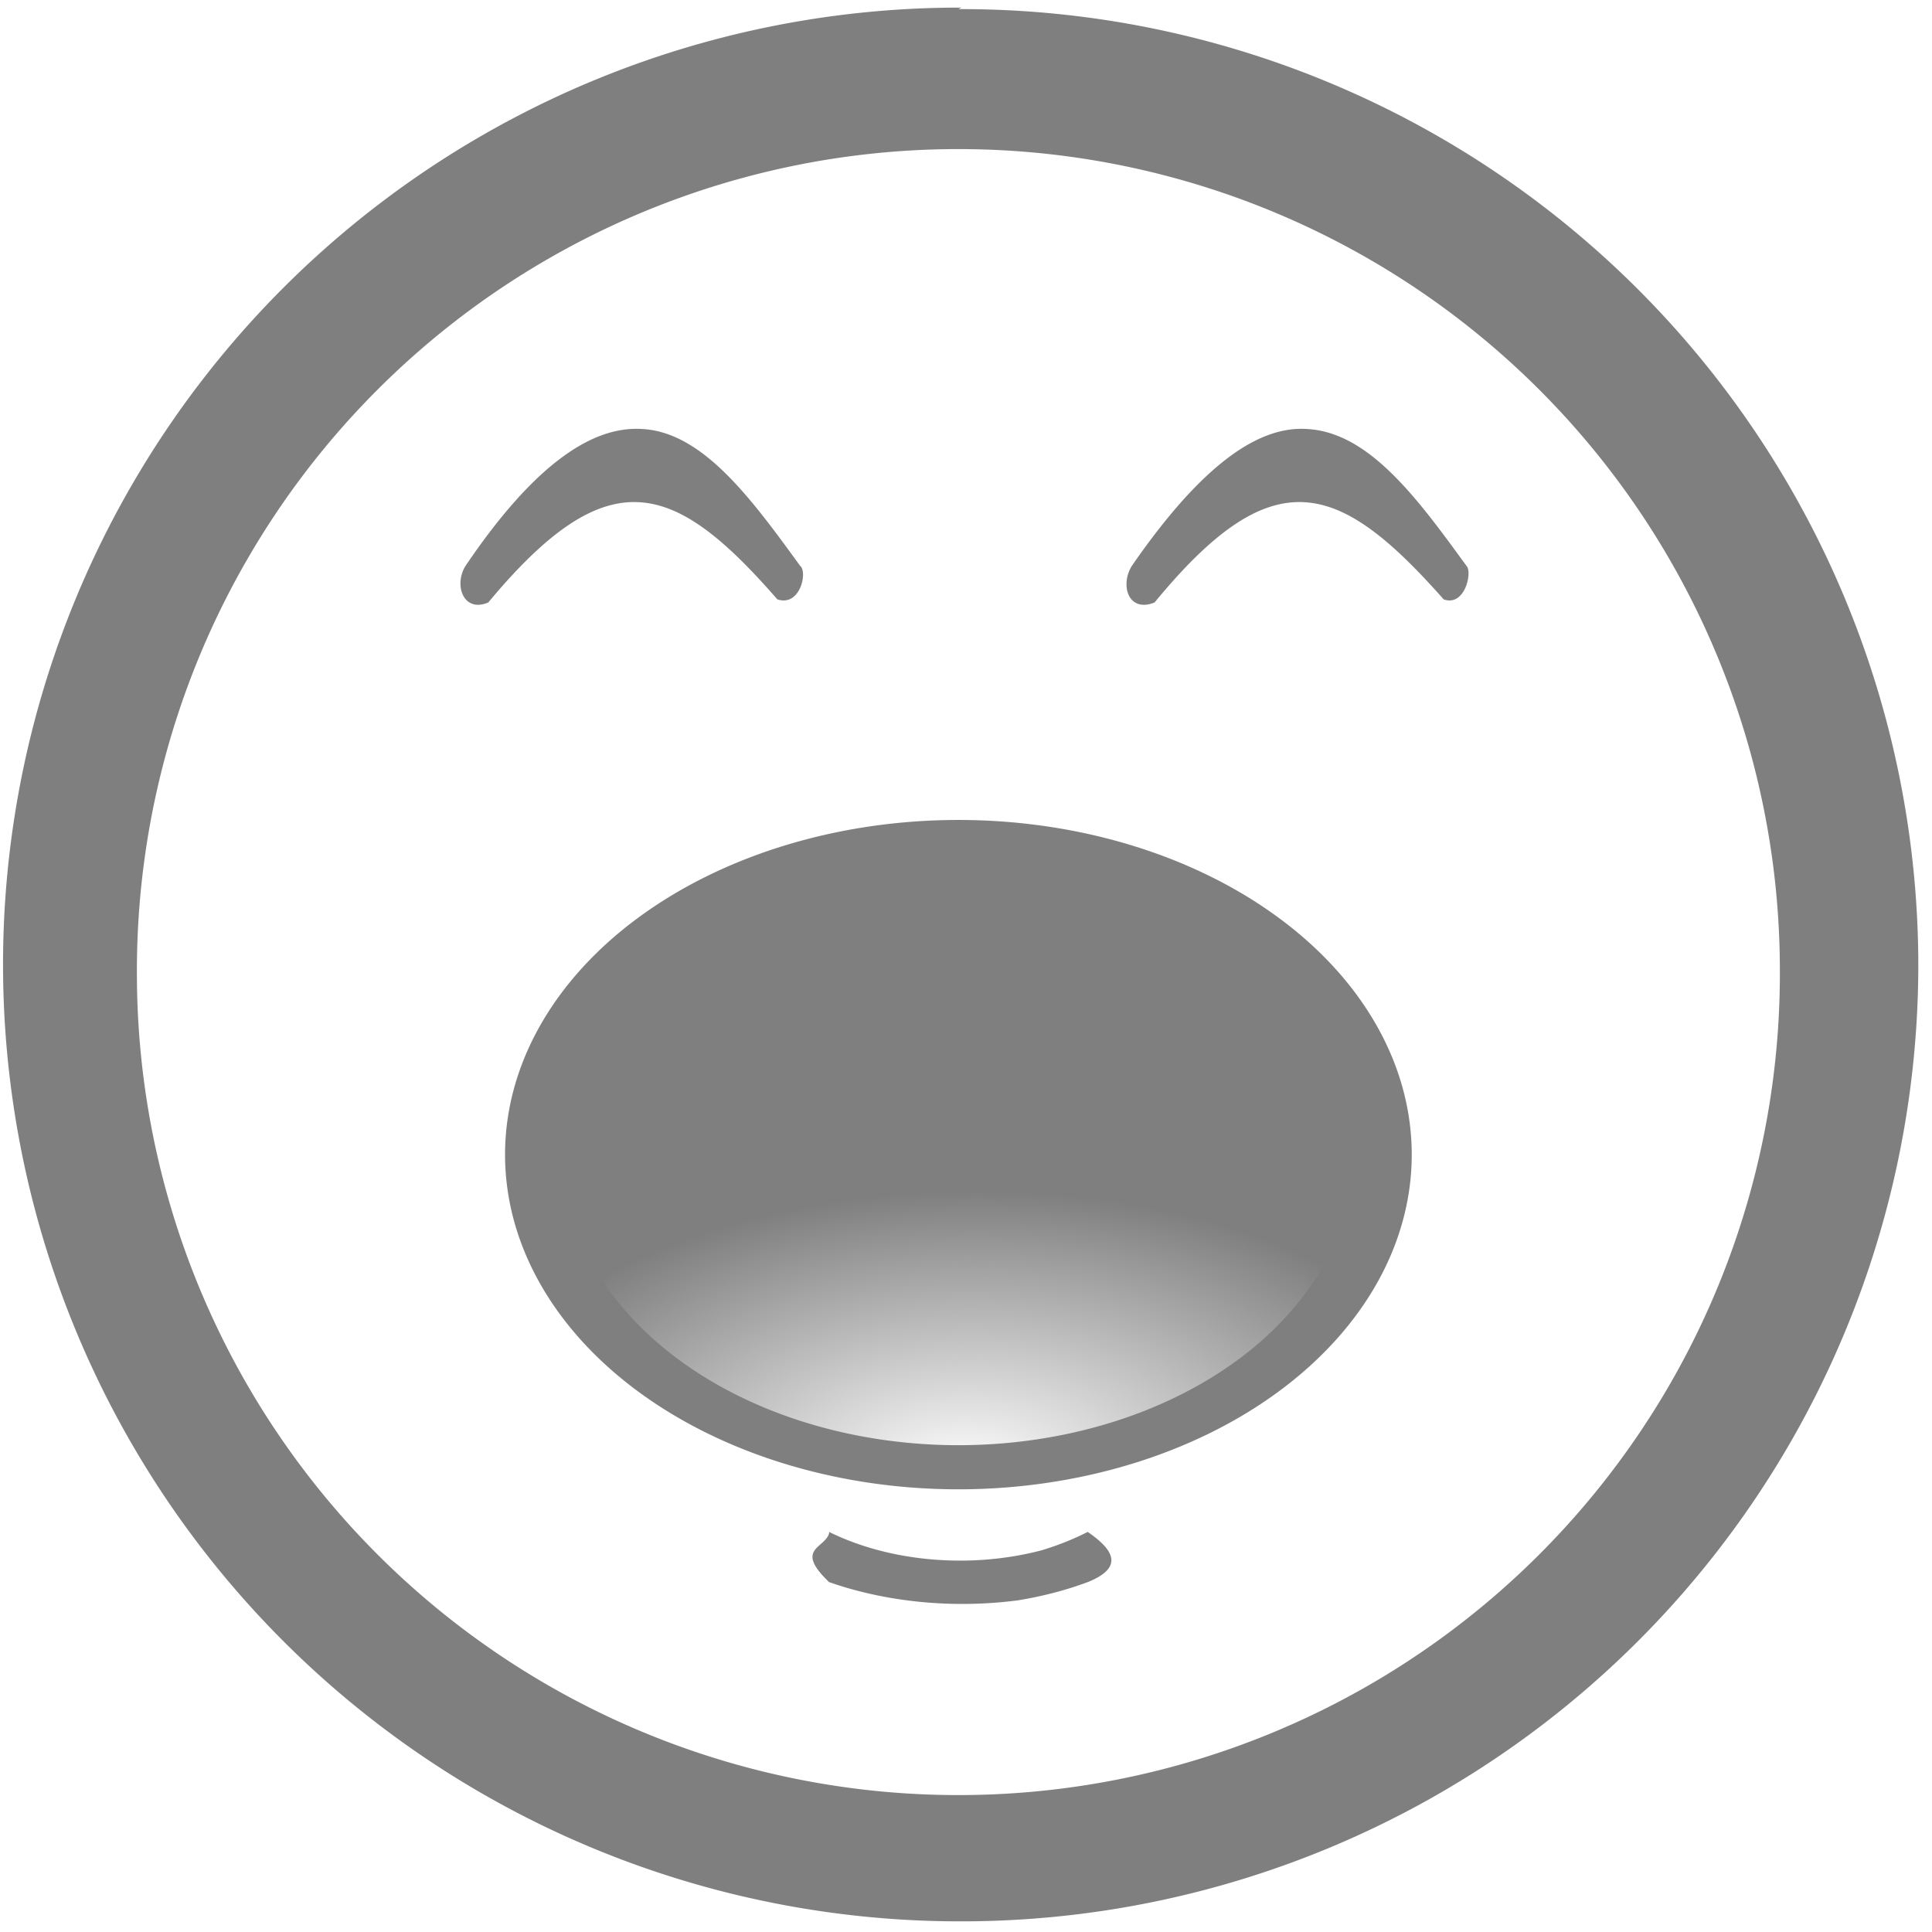 <?xml version="1.0" encoding="UTF-8" standalone="no"?>
<svg
   xmlns:dc="http://purl.org/dc/elements/1.1/"
   xmlns:cc="http://creativecommons.org/ns#"
   xmlns:rdf="http://www.w3.org/1999/02/22-rdf-syntax-ns#"
   xmlns:svg="http://www.w3.org/2000/svg"
   xmlns="http://www.w3.org/2000/svg"
   xmlns:xlink="http://www.w3.org/1999/xlink"
   xmlns:sodipodi="http://sodipodi.sourceforge.net/DTD/sodipodi-0.dtd"
   xmlns:inkscape="http://www.inkscape.org/namespaces/inkscape"
   width="48"
   height="48"
   viewBox="0 0 12.7 12.7"
   version="1.1"
   id="svg14"
   sodipodi:docname="face-yawn.svg"
   inkscape:version="0.92.4 (5da689c313, 2019-01-14)">
  <sodipodi:namedview
     pagecolor="#ffffff"
     bordercolor="#666666"
     borderopacity="1"
     objecttolerance="10"
     gridtolerance="10"
     guidetolerance="10"
     inkscape:pageopacity="0"
     inkscape:pageshadow="2"
     inkscape:window-width="1087"
     inkscape:window-height="480"
     id="namedview16"
     showgrid="false"
     inkscape:zoom="4.9166667"
     inkscape:cx="2.1355932"
     inkscape:cy="24"
     inkscape:window-x="0"
     inkscape:window-y="25"
     inkscape:window-maximized="0"
     inkscape:current-layer="svg14" />
  <defs
     id="defs8">
    <radialGradient
       xlink:href="#a"
       id="b"
       cx="7.52"
       cy="8.19"
       fx="7.52"
       fy="8.19"
       r="1.15"
       gradientTransform="matrix(0.038,1.618,2.959,-0.07,-18.2,-1.9)"
       gradientUnits="userSpaceOnUse" />
    <linearGradient
       id="a">
      <stop
         offset="0"
         stop-color="#7f7f7f"
         stop-opacity="0"
         id="stop3" />
      <stop
         offset="1"
         stop-color="#7f7f7f"
         id="stop5" />
    </linearGradient>
  </defs>
  <path
     d="m 6.32,0.05 a 6.29,6.29 0 0 0 -6.3,6.3 6.29,6.29 0 0 0 6.3,6.28 6.29,6.29 0 0 0 6.29,-6.3 A 6.29,6.29 0 0 0 6.3,0.06 Z M 6.3,0.98 A 5.4,5.4 0 0 1 11.7,6.38 5.4,5.4 0 0 1 6.3,11.8 5.4,5.4 0 0 1 0.9,6.4 5.4,5.4 0 0 1 6.3,0.98 Z M 4.22,2.82 C 3.9,2.8 3.52,3.04 3.06,3.72 2.98,3.85 3.05,4.03 3.21,3.96 4,3.01 4.43,3.16 5.11,3.94 5.26,3.99 5.31,3.76 5.26,3.72 4.94,3.28 4.62,2.84 4.22,2.82 Z m 4.37,0 C 8.28,2.8 7.91,3.04 7.44,3.72 7.36,3.85 7.42,4.03 7.59,3.96 8.37,3.01 8.8,3.16 9.49,3.94 9.63,3.99 9.68,3.76 9.64,3.72 9.32,3.28 9,2.84 8.59,2.82 Z M 6.3,5.39 A 2.98,2.2 0 0 0 3.32,7.59 2.98,2.2 0 0 0 6.3,9.79 2.98,2.2 0 0 0 9.28,7.59 2.98,2.2 0 0 0 6.3,5.39 Z m 0,0.29 A 2.6,1.92 0 0 1 8.9,7.58 2.6,1.92 0 0 1 6.3,9.5 2.6,1.92 0 0 1 3.7,7.58 2.6,1.92 0 0 1 6.3,5.68 Z m -0.85,4.4 c -0.03,0.1 -0.23,0.1 0,0.32 a 1.84,1.19 0 0 0 1.24,0.12 1.8,1.17 0 0 0 0.46,-0.12 c 0.25,-0.1 0.16,-0.22 0,-0.33 a 1.55,1 0 0 1 -0.3,0.12 1.42,0.92 0 0 1 -1.4,-0.12 z"
     id="path10"
     inkscape:connector-curvature="0"
     style="fill:#7f7f7f" />
  <path
     style="overflow:visible;fill:url(#b);marker:none"
     d="M 3.5,7.58 A 2.82,2.07 0 0 0 6.3,9.67 2.82,2.07 0 0 0 9.12,7.6 2.82,2.07 0 0 0 6.3,5.53 2.82,2.07 0 0 0 3.5,7.58 Z"
     overflow="visible"
     id="path12"
     inkscape:connector-curvature="0" />
</svg>
